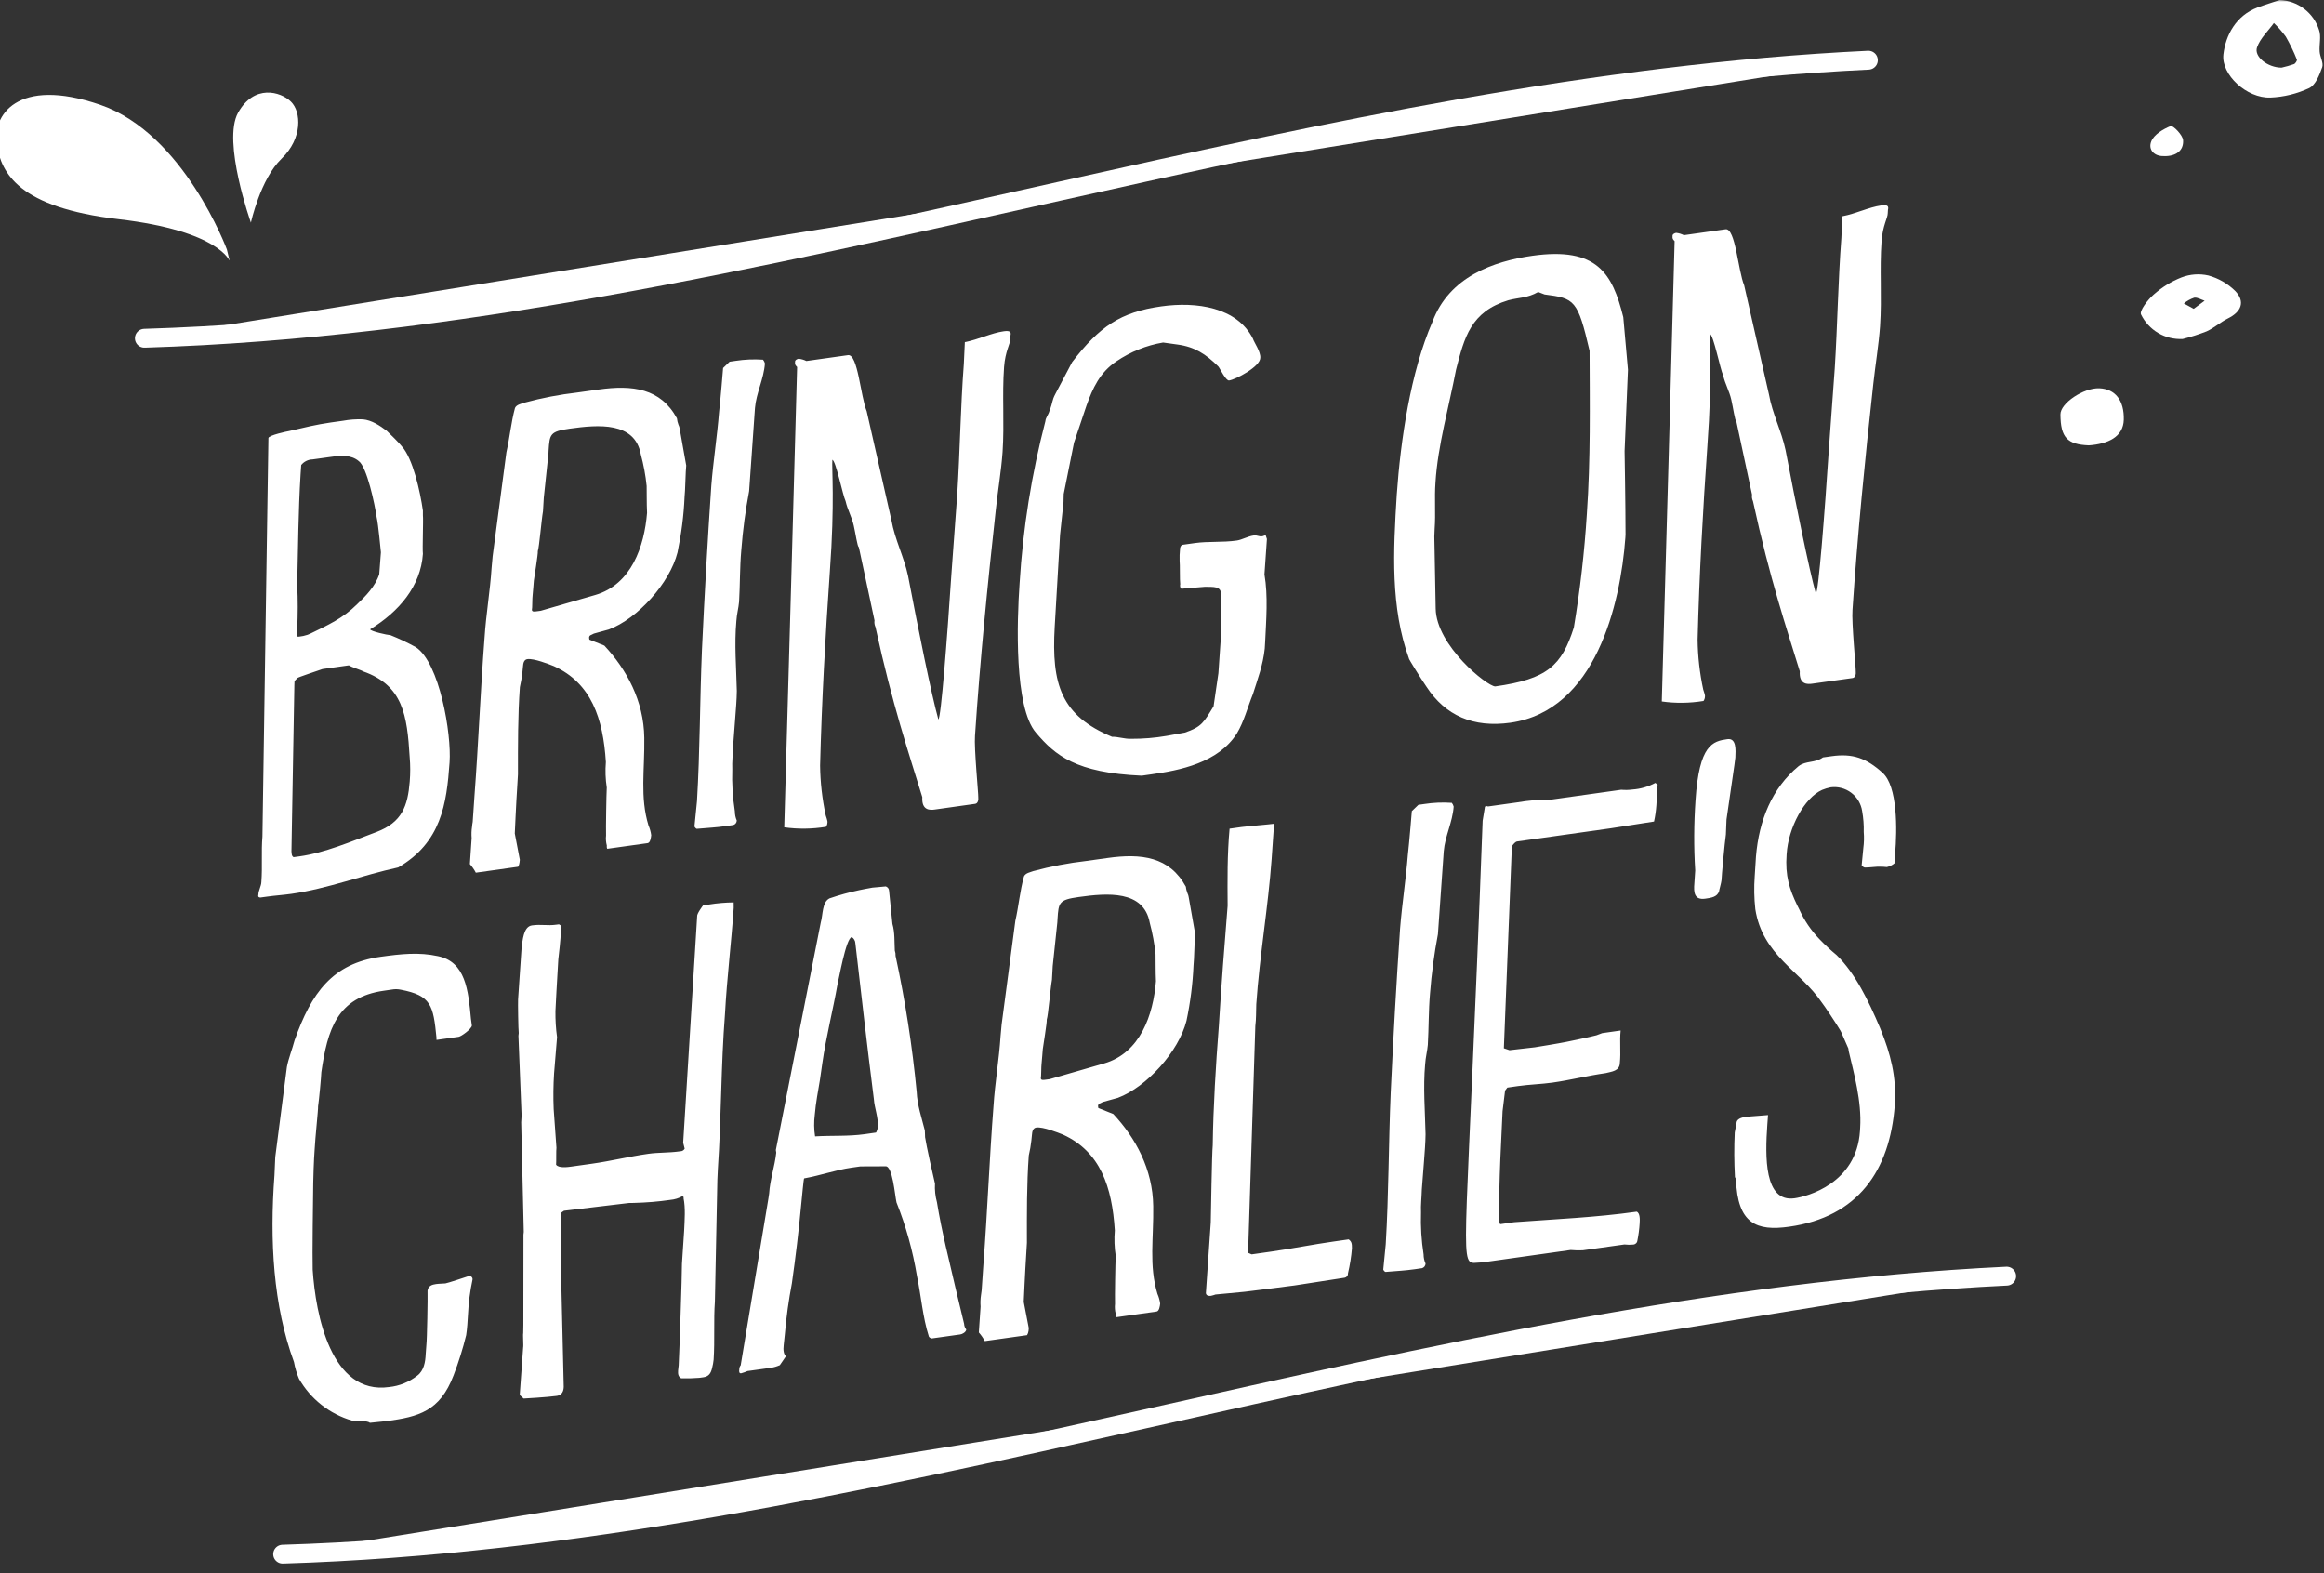<svg xmlns="http://www.w3.org/2000/svg" xmlns:xlink="http://www.w3.org/1999/xlink" viewBox="0 0 616 417" width="616" height="417" preserveAspectRatio="xMidYMid meet" style="width: 100%; height: 100%; transform: translate3d(0px, 0px, 0px); content-visibility: visible;"><rect x="0" y="0" width="616" height="417" fill="#333333" stroke="none"/><defs><clipPath id="__lottie_element_8"><rect width="616" height="417" x="0" y="0"></rect></clipPath><clipPath id="__lottie_element_13"><path d="M0,0 L71,0 L71,119 L0,119z"></path></clipPath><g id="__lottie_element_16"><g clip-path="url(#__lottie_element_17)" transform="matrix(1,0,0,1,545.138,-60)" opacity="1" style="display: block;"><g style="display: block;" transform="matrix(1,0,0,1,1,60)" opacity="1"><path fill="rgb(0,0,0)" fill-opacity="1" d=" M70.862,0 C70.862,0 -1,0 -1,0 C-1,0 -1,119 -1,119 C-1,119 70.862,119 70.862,119 C70.862,119 70.862,0 70.862,0z"></path></g><g clip-path="url(#__lottie_element_111)" transform="matrix(1,0,0,1,1,0)" opacity="1" style="display: block;"><g transform="matrix(1,0,0,1,0,60)" opacity="1" style="display: block;"><path fill="rgb(0,0,0)" fill-opacity="1" d=" M69.496,0 C69.496,0 0,0 0,0 C0,0 0,118.04 0,118.04 C0,118.04 69.496,118.04 69.496,118.04 C69.496,118.04 69.496,0 69.496,0z"></path></g></g></g></g><clipPath id="__lottie_element_17"><path d="M0,0 L72,0 L72,357 L0,357z"></path></clipPath><clipPath id="__lottie_element_24"><path d="M0,0 L62,0 L62,44 L0,44z"></path></clipPath><clipPath id="__lottie_element_29"><path d="M0,0 L19,0 L19,36 L0,36z"></path></clipPath><clipPath id="__lottie_element_34"><path d="M0,0 L450,0 L450,185 L0,185z"></path></clipPath><clipPath id="__lottie_element_39"><path d="M0,0 L443,0 L443,188 L0,188z"></path></clipPath><clipPath id="__lottie_element_44"><path d="M0,0 L604,0 L604,104 L0,104z"></path></clipPath><g id="__lottie_element_47"><g clip-path="url(#__lottie_element_48)" transform="matrix(1,0,0,1,25,327)" opacity="1" style="display: block;"><g style="display: block;" transform="matrix(1,0,0,1,47,8)" opacity="1"><path fill="rgb(0,0,0)" fill-opacity="1" d=" M603.3,-8 C603.3,-8 -47,-8 -47,-8 C-47,-8 -47,104 -47,104 C-47,104 603.3,104 603.3,104 C603.3,104 603.3,-8 603.3,-8z"></path></g><g clip-path="url(#__lottie_element_208)" transform="matrix(1,0,0,1,47,8)" opacity="1" style="display: block;"><g transform="matrix(1,0,0,1,0,0)" opacity="1" style="display: block;"><path fill="rgb(0,0,0)" fill-opacity="1" d=" M463,0 C463,0 0,0 0,0 C0,0 0,80 0,80 C0,80 463,80 463,80 C463,80 463,0 463,0z"></path></g></g></g></g><clipPath id="__lottie_element_48"><path d="M0,0 L651,0 L651,112 L0,112z"></path></clipPath><clipPath id="__lottie_element_53"><path d="M0,0 L604,0 L604,104 L0,104z"></path></clipPath><g id="__lottie_element_56"><g clip-path="url(#__lottie_element_57)" transform="matrix(1,0,0,1,-12,5)" opacity="1" style="display: block;"><g style="display: block;" transform="matrix(1,0,0,1,47,8)" opacity="1"><path fill="rgb(0,0,0)" fill-opacity="1" d=" M603.3,-8 C603.3,-8 -47,-8 -47,-8 C-47,-8 -47,104 -47,104 C-47,104 603.3,104 603.3,104 C603.3,104 603.3,-8 603.3,-8z"></path></g><g clip-path="url(#__lottie_element_254)" transform="matrix(1,0,0,1,47,8)" opacity="1" style="display: block;"><g transform="matrix(1,0,0,1,0,0)" opacity="1" style="display: block;"><path fill="rgb(0,0,0)" fill-opacity="1" d=" M463,0 C463,0 0,0 0,0 C0,0 0,80 0,80 C0,80 463,80 463,80 C463,80 463,0 463,0z"></path></g></g></g></g><clipPath id="__lottie_element_57"><path d="M0,0 L651,0 L651,112 L0,112z"></path></clipPath><mask id="__lottie_element_56_1" mask-type="alpha"><use xlink:href="#__lottie_element_56"></use></mask><mask id="__lottie_element_47_1" mask-type="alpha"><use xlink:href="#__lottie_element_47"></use></mask><mask id="__lottie_element_16_1" mask-type="alpha"><use xlink:href="#__lottie_element_16"></use></mask><clipPath id="__lottie_element_64"><path d="M0,0 L27,0 L27,26 L0,26z"></path></clipPath><clipPath id="__lottie_element_69"><path d="M0,0 L27,0 L27,18 L0,18z"></path></clipPath><clipPath id="__lottie_element_74"><path d="M0,0 L17,0 L17,17 L0,17z"></path></clipPath><clipPath id="__lottie_element_79"><path d="M0,0 L10,0 L10,9 L0,9z"></path></clipPath><clipPath id="__lottie_element_111"><path d="M0,0 L70,0 L70,297 L0,297z"></path></clipPath><clipPath id="__lottie_element_121"><path d="M0,0 L61,0 L61,44 L0,44z"></path></clipPath><clipPath id="__lottie_element_138"><path d="M0,0 L268,0 L268,158 L0,158z"></path></clipPath><clipPath id="__lottie_element_143"><path d="M0,0 L132,0 L132,138 L0,138z"></path></clipPath><clipPath id="__lottie_element_160"><path d="M0,0 L431,0 L431,183 L0,183z"></path></clipPath><clipPath id="__lottie_element_171"><path d="M0,0 L557,0 L557,96 L0,96z"></path></clipPath><g id="__lottie_element_174"><g clip-path="url(#__lottie_element_175)" transform="matrix(1,0,0,1,0,-32)" opacity="1" style="display: block;"><g style="display: block;" transform="matrix(1,0,0,1,47,40)" opacity="1"><path fill="rgb(0,0,0)" fill-opacity="1" d=" M556.3,-8 C556.3,-8 -47,-8 -47,-8 C-47,-8 -47,96 -47,96 C-47,96 556.3,96 556.3,96 C556.3,96 556.3,-8 556.3,-8z"></path></g><g clip-path="url(#__lottie_element_195)" transform="matrix(1,0,0,1,47,0)" opacity="1" style="display: block;"><g transform="matrix(1,0,0,1,0,40)" opacity="1" style="display: block;"><path fill="rgb(0,0,0)" fill-opacity="1" d=" M463,0 C463,0 0,0 0,0 C0,0 0,80 0,80 C0,80 463,80 463,80 C463,80 463,0 463,0z"></path></g></g></g></g><clipPath id="__lottie_element_175"><path d="M0,0 L604,0 L604,200 L0,200z"></path></clipPath><mask id="__lottie_element_174_1" mask-type="alpha"><use xlink:href="#__lottie_element_174"></use></mask><clipPath id="__lottie_element_181"><path d="M0,0 L463,0 L463,80 L0,80z"></path></clipPath><clipPath id="__lottie_element_195"><path d="M0,0 L463,0 L463,160 L0,160z"></path></clipPath><clipPath id="__lottie_element_208"><path d="M0,0 L463,0 L463,80 L0,80z"></path></clipPath><clipPath id="__lottie_element_217"><path d="M0,0 L557,0 L557,96 L0,96z"></path></clipPath><g id="__lottie_element_220"><g clip-path="url(#__lottie_element_221)" transform="matrix(1,0,0,1,0,-32)" opacity="1" style="display: block;"><g style="display: block;" transform="matrix(1,0,0,1,47,40)" opacity="1"><path fill="rgb(0,0,0)" fill-opacity="1" d=" M556.3,-8 C556.3,-8 -47,-8 -47,-8 C-47,-8 -47,96 -47,96 C-47,96 556.3,96 556.3,96 C556.3,96 556.3,-8 556.3,-8z"></path></g><g clip-path="url(#__lottie_element_241)" transform="matrix(1,0,0,1,47,0)" opacity="1" style="display: block;"><g transform="matrix(1,0,0,1,0,40)" opacity="1" style="display: block;"><path fill="rgb(0,0,0)" fill-opacity="1" d=" M463,0 C463,0 0,0 0,0 C0,0 0,80 0,80 C0,80 463,80 463,80 C463,80 463,0 463,0z"></path></g></g></g></g><clipPath id="__lottie_element_221"><path d="M0,0 L604,0 L604,200 L0,200z"></path></clipPath><mask id="__lottie_element_220_1" mask-type="alpha"><use xlink:href="#__lottie_element_220"></use></mask><clipPath id="__lottie_element_227"><path d="M0,0 L463,0 L463,80 L0,80z"></path></clipPath><clipPath id="__lottie_element_241"><path d="M0,0 L463,0 L463,160 L0,160z"></path></clipPath><clipPath id="__lottie_element_254"><path d="M0,0 L463,0 L463,80 L0,80z"></path></clipPath></defs><g clip-path="url(#__lottie_element_8)"><g mask="url(#__lottie_element_16_1)" style="display: block;"><g clip-path="url(#__lottie_element_13)" transform="matrix(1,0,0,1,545.138,0)" opacity="1"><g clip-path="url(#__lottie_element_64)" transform="matrix(1,0,0,1,43.862,0)" opacity="1" style="display: block;"><g transform="matrix(1.333,0,0,1.333,0,0)" opacity="1" style="display: block;"><g opacity="1" transform="matrix(1,0,0,1,0,0)"><g opacity="1" transform="matrix(1,0,0,1,0,0)"><g opacity="1" transform="matrix(1,0,0,1,0,0)"><path fill="rgb(255,255,255)" fill-opacity="1" d=" M11.82,13.45 C12.65,13.26 13.48,13.03 14.28,12.75 C14.57,12.64 14.94,12.05 14.86,11.85 C14.24,10.28 13.5,8.76 12.66,7.29 C11.95,6.32 11.16,5.41 10.29,4.58 C9.14,6.18 7.56,7.63 6.94,9.42 C6.3,11.28 9.07,13.45 11.82,13.45 M11.46,0 C13.21,0.07 14.91,0.68 16.31,1.75 C17.71,2.82 18.74,4.28 19.27,5.96 C19.73,7.25 19.28,8.83 19.39,10.27 C19.46,11.32 20.2,12.51 19.9,13.37 C19.35,14.91 18.57,16.92 17.3,17.52 C14.88,18.65 12.27,19.29 9.6,19.4 C4.89,19.58 -0.2,14.85 0.25,10.84 C0.68,7.02 2.74,3.12 7.02,1.49 C8.48,0.94 9.98,0.5 11.46,0 C11.46,0 11.46,0 11.46,0z"></path></g></g></g></g><g transform="matrix(1,0,0,1,0,0)" opacity="1" style="display: block;"><path fill="rgb(0,0,0)" fill-opacity="0" d=" M27,0 C27,0 0,0 0,0 C0,0 0,26 0,26 C0,26 27,26 27,26 C27,26 27,0 27,0z"></path></g></g><g clip-path="url(#__lottie_element_69)" transform="matrix(1,0,0,1,21.862,72)" opacity="1" style="display: block;"><g transform="matrix(1.333,0,0,1.333,0,0)" opacity="1" style="display: block;"><g opacity="1" transform="matrix(1,0,0,1,0,0)"><g opacity="1" transform="matrix(1,0,0,1,0,0)"><path fill="rgb(255,255,255)" fill-opacity="1" d=" M10.85,7.39 C10.85,7.39 13.02,5.78 13.02,5.78 C12.33,5.56 11.59,5.08 10.95,5.18 C10.2,5.43 9.5,5.82 8.89,6.32 C8.89,6.32 10.85,7.39 10.85,7.39z M8.66,13.39 C6.95,13.47 5.26,13.07 3.79,12.2 C2.32,11.33 1.13,10.05 0.38,8.51 C0.01,7.82 1.71,5.58 2.89,4.56 C4.53,3.1 6.4,1.94 8.44,1.14 C10.14,0.49 11.99,0.36 13.76,0.76 C15.77,1.31 17.61,2.37 19.09,3.83 C21.14,5.94 20.36,7.96 17.65,9.3 C16.18,10.03 14.91,11.19 13.42,11.87 C11.87,12.48 10.28,12.98 8.66,13.39"></path></g></g></g><g transform="matrix(1,0,0,1,0,0)" opacity="1" style="display: block;"><path fill="rgb(0,0,0)" fill-opacity="0" d=" M27,0 C27,0 0,0 0,0 C0,0 0,18 0,18 C0,18 27,18 27,18 C27,18 27,0 27,0z"></path></g></g><g clip-path="url(#__lottie_element_74)" transform="matrix(1,0,0,1,0.862,102)" opacity="1" style="display: block;"><g transform="matrix(1.333,0,0,1.333,0,0)" opacity="1" style="display: block;"><g opacity="1" transform="matrix(1,0,0,1,0,0)"><g opacity="1" transform="matrix(1,0,0,1,0,0)"><path fill="rgb(255,255,255)" fill-opacity="1" d=" M5.74,12.03 C1.45,11.85 0.14,10.47 0.1,5.9 C0.08,3.65 4.72,0.56 7.84,0.68 C11,0.81 12.8,3.08 12.7,6.95 C12.61,10.33 9.58,11.76 5.74,12.03 C5.74,12.03 5.74,12.03 5.74,12.03z"></path></g></g></g><g transform="matrix(1,0,0,1,0,0)" opacity="1" style="display: block;"><path fill="rgb(0,0,0)" fill-opacity="0" d=" M17,0 C17,0 0,0 0,0 C0,0 0,17 0,17 C0,17 17,17 17,17 C17,17 17,0 17,0z"></path></g></g><g clip-path="url(#__lottie_element_79)" transform="matrix(1,0,0,1,23.862,33)" opacity="1" style="display: block;"><g transform="matrix(1.333,0,0,1.333,0,0)" opacity="1" style="display: block;"><g opacity="1" transform="matrix(1,0,0,1,0,0)"><g opacity="1" transform="matrix(1,0,0,1,0,0)"><path fill="rgb(255,255,255)" fill-opacity="1" d=" M3.44,6.28 C1.55,6.36 0.23,5.05 0.91,3.35 C1.46,1.98 3.28,0.9 4.78,0.3 C5.21,0.13 7.19,2.09 7.24,3.15 C7.36,5.2 5.82,6.34 3.44,6.29"></path></g></g></g><g transform="matrix(1,0,0,1,0,0)" opacity="1" style="display: block;"><path fill="rgb(0,0,0)" fill-opacity="0" d=" M10,0 C10,0 0,0 0,0 C0,0 0,9 0,9 C0,9 10,9 10,9 C10,9 10,0 10,0z"></path></g></g></g></g><g clip-path="url(#__lottie_element_24)" transform="matrix(1,0,0,1,-1,25)" opacity="1" style="display: block;"><g clip-path="url(#__lottie_element_121)" transform="matrix(1.016,0,0,1.016,0,-0.361)" opacity="1" style="display: block;"><g transform="matrix(1.333,0,0,1.333,0,0)" opacity="1" style="display: block;"><g opacity="1" transform="matrix(1,0,0,1,0,0)"><g opacity="1" transform="matrix(1,0,0,1,0,0)"><path fill="rgb(255,255,255)" fill-opacity="1" d=" M45.14,30.62 C45.14,30.62 36.71,7.92 20.36,2.32 C4,-3.28 -0.81,4.5 0.1,10.09 C1.01,15.68 4.31,22.41 23.99,24.71 C43.67,27.01 45.7,32.91 45.7,32.91 C45.7,32.91 45.14,30.62 45.14,30.62z"></path></g></g></g><g transform="matrix(1,0,0,1,0,0)" opacity="1" style="display: block;"><path fill="rgb(0,0,0)" fill-opacity="0" d=" M61,0 C61,0 0,0 0,0 C0,0 0,44 0,44 C0,44 61,44 61,44 C61,44 61,0 61,0z"></path></g></g></g><g clip-path="url(#__lottie_element_29)" transform="matrix(1,0,0,1,61,24)" opacity="1" style="display: block;"><g transform="matrix(1.333,0,0,1.333,0,0)" opacity="1" style="display: block;"><g opacity="1" transform="matrix(1,0,0,1,0,0)"><g opacity="1" transform="matrix(1,0,0,1,0,0)"><path fill="rgb(255,255,255)" fill-opacity="1" d=" M4.13,26.27 C4.13,26.27 6.01,17.61 10.23,13.54 C14.45,9.47 14.15,4.22 12.09,2.21 C10.03,0.19 4.77,-1.3 1.58,4.41 C-1.61,10.12 4.13,26.27 4.13,26.27 C4.13,26.27 4.13,26.27 4.13,26.27z"></path></g></g></g><g transform="matrix(1,0,0,1,0,0)" opacity="1" style="display: block;"><path fill="rgb(0,0,0)" fill-opacity="0" d=" M19,0 C19,0 0,0 0,0 C0,0 0,36 0,36 C0,36 19,36 19,36 C19,36 19,0 19,0z"></path></g></g><g clip-path="url(#__lottie_element_34)" transform="matrix(1,0,0,1,51.341,53.842)" opacity="1" style="display: block;"><g clip-path="url(#__lottie_element_138)" transform="matrix(1,0,0,1,16.659,26.158)" opacity="1" style="display: block;"><g transform="matrix(1.333,0,0,1.333,0,0)" opacity="1" style="display: block;"><g opacity="1" transform="matrix(1,0,0,1,0,0)"><g opacity="1" transform="matrix(1,0,0,1,0,0)"><path fill="rgb(255,255,255)" fill-opacity="1" d=" M154.97,85.65 C158.83,90.2 162.93,93.65 176.02,94.22 C176.02,94.22 177.98,93.94 177.98,93.94 C183.5,93.17 191.21,91.69 194.94,85.8 C196.35,83.46 197.04,80.67 198.13,77.97 C199.06,75.02 200.14,72.2 200.48,68.93 C200.48,68.93 200.56,67.58 200.56,67.58 C200.76,63.26 201.16,58.51 200.42,54.19 C200.42,54.19 200.91,47.16 200.91,47.16 C200.91,47.16 200.66,46.39 200.66,46.39 C200.44,46.45 200.23,46.52 200.02,46.61 C199.23,46.72 199.05,46.35 198.26,46.46 C197.08,46.62 195.97,47.31 194.92,47.46 C192.03,47.87 189.3,47.58 186.54,47.97 C186.54,47.97 184.18,48.3 184.18,48.3 C183.79,48.35 183.59,48.91 183.63,49.18 C183.55,49.94 183.52,50.7 183.55,51.47 C183.64,52.13 183.56,55.36 183.67,56.15 C183.58,56.43 183.65,56.95 183.93,57.05 C184.72,56.94 187.91,56.75 188.57,56.66 C190.19,56.7 191.9,56.46 191.75,58.23 C191.67,59.58 191.78,66.13 191.7,67.48 C191.7,67.48 191.26,73.85 191.26,73.85 C191.26,73.85 190.3,80.42 190.3,80.42 C188.34,83.64 187.93,84.5 184.6,85.64 C184.07,85.71 181.47,86.23 180.94,86.3 C178.62,86.7 176.27,86.89 173.92,86.88 C172.58,86.93 171.31,86.44 170.11,86.48 C160,82.27 158.05,76.09 158.71,64.61 C158.71,64.61 159.66,48.39 159.66,48.39 C159.66,48.39 159.77,46.36 159.77,46.36 C159.77,46.36 160.46,39.83 160.46,39.83 C160.46,39.83 160.5,38.21 160.5,38.21 C160.5,38.21 162.55,28 162.55,28 C162.55,28 165.01,20.69 165.01,20.69 C166.26,17.16 167.69,14.02 171,11.81 C173.79,9.93 176.94,8.65 180.26,8.09 C180.26,8.09 183.13,8.49 183.13,8.49 C186.55,8.95 188.76,10.39 191.25,12.85 C191.57,13.21 192.73,15.72 193.39,15.63 C194.7,15.44 199.57,12.89 199.59,11.14 C199.69,9.92 198.36,8.09 198.12,7.32 C194.96,1.06 186.89,-0.08 179.92,0.9 C171.77,2.04 167.62,4.91 162.18,11.98 C162.18,11.98 158.9,18.2 158.9,18.2 C158.05,19.79 158.44,19.74 157.65,21.73 C157.48,22.42 156.9,23.04 156.86,23.72 C154.11,34.27 152.39,45.06 151.73,55.94 C151.19,63.52 150.64,80.63 154.97,85.65 C154.97,85.65 154.97,85.65 154.97,85.65z M104.93,104.48 C107.68,104.87 110.48,104.83 113.23,104.38 C113.41,104.13 113.51,103.84 113.52,103.54 C113.61,103.26 113.2,102.24 113.18,102.11 C112.48,98.86 112.1,95.54 112.06,92.21 C112.39,79.3 113.11,66.33 114,53.6 C115.01,39.79 114.35,33.18 114.5,31.41 C115.2,31.58 116.57,38.5 117.13,39.63 C117.5,41.32 118.38,42.8 118.75,44.49 C119.09,45.92 119.49,48.81 119.76,48.77 C119.76,48.77 122.88,63.35 122.88,63.35 C122.81,63.8 122.88,64.25 123.07,64.66 C126.47,80.27 129.66,89.61 132.38,98.48 C132.22,101.18 133.95,101.07 134.87,100.94 C134.87,100.94 142.89,99.81 142.89,99.81 C143.42,99.74 143.58,99.05 143.51,98.52 C143.55,97.84 142.66,88.72 142.86,86.28 C143.85,71.39 145.35,56.3 147,41.32 C147.4,37.51 148.07,33.67 148.34,29.88 C148.73,24.06 148.23,18.63 148.64,12.95 C148.87,9.83 149.88,8.35 149.88,7.41 C149.88,7.41 149.91,6.73 149.91,6.73 C150.08,6.04 149.9,5.66 148.58,5.85 C146.08,6.2 143.59,7.49 140.84,8.01 C140.84,8.01 140.64,12.32 140.64,12.32 C139.98,20.99 139.87,29.73 139.33,38.25 C139.33,38.25 138.18,53.96 138.18,53.96 C137.32,66.95 136.09,82.95 135.57,83.02 C134.23,78.25 131.59,65.21 129.55,54.5 C128.75,50.73 126.91,47.23 126.25,43.44 C126.25,43.44 121.32,21.74 121.32,21.74 C120.11,18.83 119.58,10.33 117.61,10.6 C117.61,10.6 109.33,11.76 109.33,11.76 C108.85,11.52 108.33,11.37 107.79,11.31 C107.53,11.35 107.03,11.56 107.08,11.95 C107.02,12.49 107.17,12.6 107.49,12.96 C107.49,12.96 106.35,54.41 106.35,54.41 C106.35,54.41 104.93,104.48 104.93,104.48z M87.55,104.78 C90.2,104.54 91.14,104.54 93.37,104.23 C93.37,104.23 94.82,104.02 94.82,104.02 C95.01,103.96 95.18,103.84 95.3,103.68 C95.42,103.52 95.48,103.33 95.49,103.13 C95.24,102.56 95.11,101.93 95.11,101.3 C94.68,98.53 94.5,95.73 94.6,92.93 C94.53,91.47 94.72,89.96 94.76,88.35 C94.76,88.35 95.18,82.79 95.18,82.79 C95.32,80.9 95.48,79.13 95.5,77.38 C95.4,72.84 94.99,68.07 95.41,63.45 C95.49,62.1 95.85,60.85 95.95,59.63 C96.15,56.25 96.08,52.91 96.39,49.38 C96.69,45.44 97.21,41.51 97.95,37.63 C97.95,37.63 99.11,21.11 99.11,21.11 C99.36,18.13 100.86,15.36 101.09,12.25 C101.02,11.97 100.89,11.72 100.71,11.5 C98.89,11.38 97.05,11.45 95.25,11.73 C95.25,11.73 94.07,11.9 94.07,11.9 C94.07,11.9 92.77,13.15 92.77,13.15 C92.77,13.15 92.28,19.25 91.98,21.84 C91.59,26.72 90.82,31.66 90.43,36.54 C89.69,47.5 89.07,58.31 88.57,69.11 C88.14,79.36 88.18,89.27 87.58,99.27 C87.58,99.27 87.08,104.3 87.08,104.3 C87.1,104.43 87.42,104.8 87.55,104.78 C87.55,104.78 87.55,104.78 87.55,104.78z M54.75,61.26 C54.85,60.98 54.81,58.84 54.89,58.43 C54.93,57.75 55.16,55.57 55.14,55.44 C55.2,54.89 56,50.1 55.93,49.57 C56.22,48.73 56.66,43.29 56.96,41.64 C56.96,41.64 57.12,38.94 57.12,38.94 C57.12,38.94 58.04,30.23 58.04,30.23 C58.04,30.23 58.07,29.56 58.07,29.56 C58.28,26.31 58.35,25.76 62.29,25.21 C67.94,24.42 75.23,23.79 76.41,30.33 C76.96,32.39 77.36,34.49 77.57,36.61 C77.59,36.74 77.56,40.37 77.65,41.96 C77.11,48.6 74.55,56.2 67.34,58.29 C67.34,58.29 56.52,61.42 56.52,61.42 C56.52,61.42 55.86,61.51 55.86,61.51 C55.2,61.6 54.81,61.65 54.75,61.26 C54.75,61.26 54.75,61.26 54.75,61.26z M42.42,111.79 C42.88,112.31 43.28,112.88 43.6,113.5 C43.6,113.5 52.01,112.32 52.01,112.32 C52.16,112.06 52.26,111.77 52.29,111.47 C52.29,111.47 52.35,110.93 52.35,110.93 C52.35,110.93 51.35,105.71 51.35,105.71 C51.35,105.71 51.64,99.23 51.82,96.66 C51.82,96.66 51.98,93.96 51.98,93.96 C51.98,88.19 51.95,82.3 52.36,76.61 C52.59,75.61 52.76,74.61 52.87,73.59 C52.87,73.59 52.98,72.5 52.98,72.5 C53.02,71.82 53.19,71.13 53.85,71.04 C55.16,70.86 58.15,72.04 59.14,72.44 C66.58,75.82 68.92,82.86 69.46,91.5 C69.32,93.19 69.38,94.89 69.64,96.57 C69.56,97.92 69.45,104.78 69.5,106.11 C69.42,106.78 69.48,107.45 69.65,108.1 C69.61,108.32 69.64,108.55 69.74,108.75 C69.74,108.75 77.76,107.63 77.76,107.63 C78.29,107.56 78.42,106.59 78.48,106.05 C78.39,105.38 78.21,104.73 77.94,104.12 C76.21,98.46 77.2,93.09 77.1,86.67 C77,79.31 73.58,73.09 69.16,68.35 C69.16,68.35 66.18,67.16 66.18,67.16 C66.18,67.16 66.12,66.77 66.12,66.77 C66.18,66.23 66.46,66.32 67.08,65.96 C67.34,65.92 69.78,65.18 70.05,65.14 C75.78,63 82.16,55.94 83.71,49.82 C84.47,46.18 84.95,42.48 85.11,38.76 C85.24,37.8 85.31,33.51 85.44,32.55 C85.44,32.55 84.14,25.22 84.14,25.22 C84.1,24.95 84.03,24.69 83.9,24.45 C83.74,24.04 83.64,23.61 83.59,23.16 C80.34,17.18 74.74,16.49 68.04,17.43 C68.04,17.43 63.83,18.02 63.83,18.02 C60.26,18.43 56.72,19.11 53.25,20.05 C52.74,20.26 51.69,20.4 51.39,21.11 C50.6,24.04 50.34,27.02 49.68,29.93 C49.68,29.93 46.95,50.56 46.95,50.56 C46.95,50.56 46.74,52.87 46.74,52.87 C46.45,57.47 45.63,62.14 45.34,66.74 C44.53,77.18 44.13,87.68 43.33,98.25 C43.33,98.25 42.98,103.4 42.98,103.4 C42.92,103.72 42.87,104.04 42.85,104.36 C42.73,105.12 42.71,105.88 42.77,106.64 C42.77,106.64 42.42,111.79 42.42,111.79z M8.09,65 C8.21,62.03 8.24,59.35 8.08,56.3 C8.26,49.03 8.3,41.65 8.75,34.35 C8.75,34.35 8.88,32.45 8.88,32.45 C9.15,32.11 9.49,31.83 9.88,31.64 C10.27,31.44 10.71,31.34 11.14,31.33 C11.14,31.33 14.69,30.84 14.69,30.84 C16.8,30.54 18.78,30.39 20.3,31.65 C21.93,32.76 23.53,40.31 23.88,42.81 C24.22,44.24 24.66,49.27 24.73,49.8 C24.73,49.8 24.4,54.14 24.4,54.14 C23.66,56.52 21.67,58.54 20.01,60.11 C17.19,62.92 14.16,64.29 10.65,65.99 C10.52,66.01 10.27,66.18 10.14,66.2 C9.59,66.39 9.02,66.51 8.45,66.57 C8.05,66.62 7.92,66.63 8.09,65 C8.09,65 8.09,65 8.09,65z M7.52,76.21 C7.52,76.21 7.55,75.4 7.55,75.4 C7.55,75.4 8.13,74.79 8.13,74.79 C8.24,74.64 11.83,73.46 13.11,73.01 C13.11,73.01 18.36,72.27 18.36,72.27 C18.81,72.61 20.91,73.25 21.21,73.48 C29.11,76.26 29.95,82.18 30.45,90.55 C30.59,92.16 30.59,93.76 30.46,95.37 C30.07,100.25 28.92,103.5 23.83,105.42 C18.74,107.34 13.55,109.55 8.55,110.25 C8.55,110.25 7.37,110.41 7.37,110.41 C6.94,110.2 6.99,109.66 6.94,109.27 C6.94,109.27 7.52,76.21 7.52,76.21z M2.04,118.27 C3.75,118.03 5.21,117.95 6.92,117.71 C14.02,116.71 21.15,113.97 28.17,112.45 C36.72,107.49 37.8,99.84 38.38,91.58 C38.79,85.89 36.39,71.75 31.67,68.66 C30.05,67.77 28.36,66.97 26.64,66.28 C25.96,66.24 22.64,65.5 22.59,65.11 C28.27,61.63 32.65,56.59 33.08,50.1 C32.95,49.18 33.19,43.25 33.08,42.46 C33.08,42.46 33.08,41.52 33.08,41.52 C32.54,37.71 31.07,31.07 28.86,28.7 C28.52,28.21 26.51,26.22 25.89,25.64 C24.54,24.62 22.91,23.52 21.14,23.36 C19.81,23.31 18.47,23.41 17.16,23.65 C17.16,23.65 14.8,23.98 14.8,23.98 C11.91,24.39 9.44,25 6.46,25.69 C6.07,25.74 2.42,26.53 2.36,27.07 C2.36,27.07 1.17,106.33 1.17,106.33 C0.92,109.31 1.19,112.22 0.96,115.34 C0.94,116.15 0.39,117.03 0.37,117.84 C0.29,118.25 0.32,118.38 0.73,118.45 C0.73,118.45 2.04,118.27 2.04,118.27z"></path></g></g></g><g transform="matrix(1,0,0,1,0,0)" opacity="1" style="display: block;"><path fill="rgb(0,0,0)" fill-opacity="0" d=" M268,0 C268,0 0,0 0,0 C0,0 0,158 0,158 C0,158 268,158 268,158 C268,158 268,0 268,0z"></path></g></g><g clip-path="url(#__lottie_element_143)" transform="matrix(1,0,0,1,317.659,0.158)" opacity="1" style="display: block;"><g transform="matrix(1.333,0,0,1.333,0,0)" opacity="1" style="display: block;"><g opacity="1" transform="matrix(1,0,0,1,0,0)"><g opacity="1" transform="matrix(1,0,0,1,0,0)"><path fill="rgb(255,255,255)" fill-opacity="1" d=" M53.62,98.96 C56.37,99.35 59.16,99.31 61.91,98.86 C62.09,98.61 62.19,98.32 62.2,98.02 C62.29,97.74 61.88,96.72 61.86,96.59 C61.16,93.34 60.78,90.03 60.74,86.7 C61.07,73.79 61.8,60.81 62.69,48.08 C63.7,34.27 63.04,27.66 63.19,25.89 C63.89,26.06 65.26,32.98 65.82,34.11 C66.19,35.8 67.07,37.28 67.44,38.97 C67.78,40.4 68.18,43.29 68.44,43.25 C68.44,43.25 71.56,57.83 71.56,57.83 C71.49,58.28 71.56,58.73 71.75,59.14 C75.15,74.75 78.34,84.09 81.06,92.96 C80.9,95.66 82.63,95.55 83.55,95.42 C83.55,95.42 91.57,94.3 91.57,94.3 C92.09,94.23 92.26,93.53 92.19,93 C92.23,92.32 91.34,83.2 91.54,80.76 C92.53,65.88 94.03,50.78 95.68,35.8 C96.09,31.99 96.75,28.15 97.02,24.36 C97.41,18.54 96.91,13.11 97.32,7.43 C97.55,4.31 98.55,2.83 98.55,1.89 C98.55,1.89 98.59,1.21 98.59,1.21 C98.76,0.51 98.58,0.15 97.27,0.33 C94.77,0.68 92.27,1.97 89.52,2.49 C89.52,2.49 89.33,6.8 89.33,6.8 C88.67,15.47 88.55,24.21 88.01,32.73 C88.01,32.73 86.87,48.44 86.87,48.44 C86.01,61.43 84.78,77.43 84.25,77.5 C82.91,72.73 80.27,59.68 78.23,48.98 C77.43,45.2 75.59,41.71 74.93,37.92 C74.93,37.92 70,16.22 70,16.22 C68.79,13.31 68.27,4.8 66.3,5.08 C66.3,5.08 58.01,6.25 58.01,6.25 C57.53,6.01 57.02,5.85 56.48,5.79 C56.21,5.83 55.7,6.04 55.76,6.43 C55.7,6.98 55.85,7.08 56.17,7.44 C56.17,7.44 55.03,48.89 55.03,48.89 C55.03,48.89 53.62,98.96 53.62,98.96z M8.39,66.17 C8.39,66.17 8.45,64.69 8.45,64.69 C8.68,61.57 8.39,58.53 8.62,55.41 C9.07,48.11 11.32,40.28 12.71,32.98 C14.36,26.58 15.64,21.44 23.1,19.19 C25.3,18.61 26.8,18.8 29.04,17.55 C29.04,17.55 30.31,18.04 30.31,18.04 C36.32,18.81 36.9,19.13 39.26,29.25 C39.29,39.97 39.48,50.81 38.72,61.64 C38.24,69.22 37.38,76.77 36.13,84.26 C33.71,91.84 30.87,94.51 20.49,95.97 C18.87,95.93 8.76,87.84 8.66,80.48 C8.66,80.48 8.39,66.17 8.39,66.17z M3.36,90.47 C3.21,90.36 5.64,94.31 6.82,96.02 C10.58,101.79 16.15,104.22 23.51,103.19 C40.47,100.8 45.4,79.6 46.37,66.46 C46.37,66.46 46.41,65.79 46.41,65.79 C46.41,60.02 46.22,49.19 46.22,49.19 C46.22,49.19 46.89,33.01 46.89,33.01 C46.89,33.01 45.96,22.55 45.96,22.55 C43.8,13.87 40.77,8.53 27.89,10.34 C20.14,11.43 11.33,14.55 8.02,23.46 C3.66,33.46 1.68,47.01 0.92,57.84 C0.22,69.07 -0.35,80.27 3.36,90.47 C3.36,90.47 3.36,90.47 3.36,90.47z"></path></g></g></g><g transform="matrix(1,0,0,1,0,0)" opacity="1" style="display: block;"><path fill="rgb(0,0,0)" fill-opacity="0" d=" M132,0 C132,0 0,0 0,0 C0,0 0,138 0,138 C0,138 132,138 132,138 C132,138 132,0 132,0z"></path></g></g></g><g clip-path="url(#__lottie_element_39)" transform="matrix(1,0,0,1,60.64,190.125)" opacity="1" style="display: block;"><g clip-path="url(#__lottie_element_160)" transform="matrix(1,0,0,1,11.362,4.876)" opacity="1" style="display: block;"><g transform="matrix(1.333,0,0,1.333,0,0)" opacity="1" style="display: block;"><g opacity="1" transform="matrix(1,0,0,1,0,0)"><g opacity="1" transform="matrix(1,0,0,1,0,0)"><g opacity="1" transform="matrix(1,0,0,1,0,0)"><path fill="rgb(255,255,255)" fill-opacity="1" d=" M290.93,78.89 C290.79,81.84 290.81,84.79 290.97,87.73 C290.99,87.86 291.14,87.98 291.18,88.24 C291.48,97.05 295.3,98.53 301.74,97.62 C315.41,95.7 321.77,86.49 322.75,73.48 C323.16,67.79 321.82,63.03 319.97,58.46 C319.97,58.46 319.76,57.95 319.76,57.95 C317.56,52.77 314.91,47.24 311.18,43.61 C309.99,42.63 308.86,41.57 307.79,40.46 C306.1,38.71 304.73,36.68 303.73,34.46 C303.73,34.46 303.35,33.71 303.35,33.71 C301.84,30.57 300.92,27.89 301.25,23.55 C301.58,18.28 304.77,12.34 308.3,10.77 C308.84,10.55 309.41,10.37 309.98,10.26 C311.44,10.06 312.92,10.45 314.1,11.34 C315.28,12.23 316.06,13.55 316.27,15.01 C316.51,16.37 316.62,17.74 316.58,19.12 C316.67,20.19 316.64,21.28 316.5,22.35 C316.5,22.35 316.17,25.75 316.17,25.75 C316.31,25.97 316.52,26.13 316.77,26.2 C317.31,26.25 319.42,25.97 319.83,26.04 C320.28,26.04 320.73,26.06 321.18,26.11 C321.73,25.98 322.25,25.73 322.69,25.37 C322.69,25.37 322.82,23.47 322.82,23.47 C323.23,18.72 323.34,9.99 320.29,7.34 C317.07,4.44 314.39,3.48 310.18,4.07 C310.18,4.07 308.47,4.31 308.47,4.31 C306.89,5.47 305.07,4.92 303.62,6.06 C298.33,10.42 295.75,16.82 295.15,24.01 C295.15,24.01 294.9,27.93 294.9,27.93 C294.74,30.11 294.78,32.3 295.02,34.48 C296.45,43.66 303.98,46.76 308.21,53 C308.7,53.6 311.07,57.16 311.95,58.64 C311.95,58.64 312.14,59.02 312.14,59.02 C312.14,59.02 313.52,62.18 313.52,62.18 C313.52,62.18 313.59,62.7 313.59,62.7 C314.59,66.99 316.2,72.66 315.87,77.93 C315.87,77.93 315.83,78.61 315.83,78.61 C315.15,89.03 305.32,91.62 302.82,91.97 C296.77,92.82 296.96,83.67 297.41,77.31 C297.41,77.31 297.55,75.42 297.55,75.42 C297.55,75.42 293.31,75.75 293.31,75.75 C292.78,75.82 291.46,76.01 291.31,76.83 C291.31,76.83 290.93,78.89 290.93,78.89z M283.07,26.78 C283.07,26.78 282.9,29.35 282.9,29.35 C282.75,31.11 282.84,32.71 285.07,32.4 C286.25,32.23 287.43,32.07 287.81,30.94 C287.79,30.81 288.25,29.27 288.3,28.72 C288.32,27.92 288.9,21.53 289.17,19.62 C289.17,19.62 289.29,16.66 289.29,16.66 C289.29,16.66 290.86,5.84 290.86,5.84 C290.86,5.84 291.05,4.34 291.05,4.34 C291.11,2.86 291.3,0.42 289.46,0.68 C286.57,1.09 283.85,1.74 283.13,12.83 C282.81,17.47 282.78,22.14 283.07,26.78 C283.07,26.78 283.07,26.78 283.07,26.78z M268.99,101.15 C269.57,101.22 270.16,101.23 270.74,101.17 C270.95,101.16 271.15,101.07 271.3,100.93 C271.45,100.79 271.55,100.59 271.57,100.38 C271.8,99.25 271.95,98.11 272.02,96.96 C272.06,96.28 272.14,94.93 271.43,94.63 C263.28,95.78 255.15,96.12 247.06,96.72 C247.06,96.72 244.3,97.11 244.3,97.11 C244,96.89 243.9,94.35 244.04,93.39 C244.14,89.35 244.24,85.31 244.46,81.13 C244.46,81.13 244.76,74.65 244.76,74.65 C244.88,73.56 245.26,70.56 245.26,70.56 C245.26,70.56 245.71,69.96 245.71,69.96 C245.71,69.96 247.81,69.66 247.81,69.66 C250.18,69.33 252.45,69.28 254.68,68.97 C258.23,68.47 261.72,67.58 265.27,67.08 C266.43,66.78 268.04,66.68 268.08,65.07 C268.31,62.89 268.01,60.79 268.24,58.61 C268.24,58.61 264.57,59.13 264.57,59.13 C264.44,59.15 263.55,59.54 263.42,59.56 C262.39,59.84 257.05,60.99 255.87,61.16 C255.74,61.18 252.34,61.78 251.16,61.95 C250.37,62.06 246.93,62.41 246.14,62.52 C246.14,62.52 245.02,62.14 245.02,62.14 C245.02,62.14 246.61,21.97 246.61,21.97 C246.95,21.52 247.29,21.07 247.68,21.02 C247.68,21.02 266.22,18.41 266.22,18.41 C267.53,18.23 273.56,17.24 274.88,17.06 C275.12,15.98 275.27,14.89 275.35,13.78 C275.35,13.78 275.59,9.72 275.59,9.72 C275.59,9.72 275.14,9.38 275.14,9.38 C273.75,10.13 272.2,10.58 270.63,10.69 C269.88,10.79 269.12,10.81 268.36,10.74 C268.36,10.74 254.55,12.68 254.55,12.68 C252.19,12.67 249.85,12.87 247.53,13.27 C247.53,13.27 241.87,14.06 241.87,14.06 C241.74,14.01 241.6,13.98 241.46,13.98 C241.39,13.99 241.33,14.04 241.29,14.09 C241.25,14.14 241.22,14.22 241.23,14.29 C241.23,14.29 240.8,16.89 240.8,16.89 C237.66,101.39 236.12,104.7 239.08,104.82 C240.01,104.79 240.94,104.7 241.86,104.56 C241.86,104.56 258.29,102.25 258.29,102.25 C259.09,102.32 259.91,102.35 260.71,102.31 C260.71,102.31 268.99,101.15 268.99,101.15z M221.5,106.61 C224.14,106.38 225.09,106.38 227.32,106.07 C227.32,106.07 228.77,105.86 228.77,105.86 C228.96,105.79 229.13,105.68 229.25,105.52 C229.37,105.36 229.44,105.16 229.45,104.96 C229.19,104.39 229.06,103.77 229.06,103.14 C228.63,100.37 228.45,97.57 228.55,94.77 C228.48,93.31 228.67,91.8 228.71,90.18 C228.71,90.18 229.14,84.63 229.14,84.63 C229.28,82.74 229.43,80.97 229.45,79.22 C229.35,74.68 228.95,69.91 229.37,65.29 C229.45,63.94 229.8,62.68 229.9,61.46 C230.1,58.08 230.03,54.74 230.34,51.21 C230.64,47.27 231.17,43.35 231.91,39.46 C231.91,39.46 233.07,22.95 233.07,22.95 C233.32,19.97 234.81,17.21 235.04,14.09 C234.97,13.82 234.85,13.56 234.67,13.34 C232.85,13.21 231,13.29 229.2,13.57 C229.2,13.57 228.02,13.74 228.02,13.74 C228.02,13.74 226.72,14.99 226.72,14.99 C226.72,14.99 226.23,21.09 225.93,23.68 C225.54,28.56 224.77,33.5 224.38,38.38 C223.64,49.34 223.02,60.16 222.52,70.95 C222.09,81.2 222.13,91.11 221.53,101.11 C221.53,101.11 221.04,106.14 221.04,106.14 C221.06,106.27 221.37,106.63 221.5,106.61 C221.5,106.61 221.5,106.61 221.5,106.61z M185.77,110.83 C185.84,111.36 186.39,111.42 186.78,111.36 C187.09,111.29 187.39,111.21 187.68,111.1 C188.21,111.03 192.84,110.64 193.5,110.55 C193.77,110.51 200.75,109.67 203.38,109.3 C204.83,109.1 211.9,107.96 213.35,107.76 C213.55,107.72 213.74,107.6 213.86,107.44 C213.99,107.28 214.04,107.07 214.03,106.86 C214.41,105.24 214.68,103.59 214.81,101.93 C214.81,100.99 214.76,100.59 214.16,100.14 C214.16,100.14 211.27,100.55 211.27,100.55 C207.06,101.14 202.89,101.99 198.68,102.58 C198.68,102.58 194.87,103.12 194.87,103.12 C194.87,103.12 194.16,102.82 194.16,102.82 C194.16,102.82 195.6,57.71 195.6,57.71 C195.79,56.21 195.73,54.87 195.79,53.39 C196.45,43.78 198.16,34.02 198.84,24.54 C198.84,24.54 199.33,17.5 199.33,17.5 C198.41,17.63 193.77,18.02 192.85,18.15 C192.85,18.15 190.48,18.48 190.48,18.48 C190,23.64 190.06,28.86 190.09,33.82 C189.45,41.69 188.84,49.68 188.35,57.66 C187.73,65.66 187.24,73.63 187.13,81.42 C186.96,83.05 186.78,95.15 186.74,96.76 C186.74,96.76 185.77,110.83 185.77,110.83z M152.95,68.13 C153.04,67.85 153.02,65.7 153.09,65.29 C153.13,64.61 153.36,62.43 153.34,62.3 C153.4,61.76 154.2,56.96 154.13,56.43 C154.42,55.59 154.86,50.16 155.16,48.51 C155.16,48.51 155.31,45.8 155.31,45.8 C155.31,45.8 156.23,37.1 156.23,37.1 C156.23,37.1 156.27,36.42 156.27,36.42 C156.48,33.17 156.54,32.62 160.49,32.07 C166.14,31.28 173.42,30.66 174.61,37.2 C175.16,39.26 175.55,41.35 175.76,43.47 C175.78,43.6 175.75,47.22 175.84,48.82 C175.3,55.46 172.75,63.06 165.54,65.15 C165.54,65.15 154.72,68.28 154.72,68.28 C154.72,68.28 154.06,68.37 154.06,68.37 C153.4,68.46 153,68.52 152.95,68.13 C152.95,68.13 152.95,68.13 152.95,68.13z M140.62,118.65 C141.08,119.17 141.48,119.74 141.8,120.36 C141.8,120.36 150.21,119.18 150.21,119.18 C150.37,118.92 150.46,118.64 150.5,118.34 C150.5,118.34 150.55,117.79 150.55,117.79 C150.55,117.79 149.55,112.57 149.55,112.57 C149.55,112.57 149.84,106.09 150.02,103.52 C150.02,103.52 150.18,100.82 150.18,100.82 C150.17,95.05 150.14,89.16 150.55,83.47 C150.78,82.48 150.96,81.47 151.07,80.45 C151.07,80.45 151.18,79.36 151.18,79.36 C151.22,78.68 151.39,77.99 152.05,77.9 C153.37,77.72 156.34,78.9 157.34,79.3 C164.78,82.68 167.12,89.72 167.66,98.36 C167.52,100.05 167.58,101.75 167.84,103.43 C167.76,104.78 167.65,111.64 167.7,112.97 C167.63,113.64 167.67,114.31 167.85,114.96 C167.81,115.18 167.84,115.42 167.94,115.62 C167.94,115.62 175.96,114.49 175.96,114.49 C176.48,114.42 176.62,113.45 176.68,112.91 C176.59,112.24 176.41,111.59 176.14,110.98 C174.41,105.32 175.4,99.96 175.3,93.54 C175.21,86.18 171.78,79.95 167.36,75.21 C167.36,75.21 164.38,74.02 164.38,74.02 C164.38,74.02 164.32,73.63 164.32,73.63 C164.37,73.09 164.66,73.18 165.28,72.82 C165.54,72.78 167.99,72.04 168.25,72 C173.98,69.86 180.36,62.8 181.91,56.68 C182.68,53.04 183.15,49.35 183.31,45.63 C183.44,44.67 183.51,40.37 183.64,39.41 C183.64,39.41 182.35,32.09 182.35,32.09 C182.31,31.82 182.23,31.56 182.11,31.32 C181.95,30.91 181.83,30.47 181.79,30.02 C178.54,24.04 172.94,23.36 166.24,24.3 C166.24,24.3 162.02,24.89 162.02,24.89 C158.45,25.3 154.92,25.97 151.45,26.91 C150.95,27.12 149.89,27.27 149.59,27.98 C148.79,30.91 148.54,33.89 147.88,36.8 C147.88,36.8 145.15,57.42 145.15,57.42 C145.15,57.42 144.94,59.73 144.94,59.73 C144.65,64.33 143.83,69 143.54,73.6 C142.73,84.04 142.33,94.55 141.53,105.12 C141.53,105.12 141.18,110.26 141.18,110.26 C141.12,110.58 141.08,110.9 141.05,111.22 C140.94,111.98 140.91,112.75 140.97,113.51 C140.97,113.51 140.62,118.65 140.62,118.65z M108.06,79.66 C107.83,78.24 107.82,76.8 108,75.38 C108.2,72.94 108.67,70.6 109.03,68.4 C109.03,68.4 109.5,65.11 109.5,65.11 C110.24,59.91 111.63,54.5 112.52,49.41 C112.71,48.85 114.18,40.2 115.36,40.03 C115.57,40.17 115.74,40.34 115.86,40.56 C115.99,40.77 116.06,41.02 116.07,41.27 C117.27,51.69 118.44,61.98 119.75,72.26 C119.86,73.99 120.66,75.88 120.55,77.91 C120.45,78.19 120.28,78.88 120.15,78.9 C120.15,78.9 117.92,79.22 117.92,79.22 C114.63,79.68 111.38,79.46 108.06,79.66 C108.06,79.66 108.06,79.66 108.06,79.66z M92.99,126.02 C92.91,126.43 92.97,126.82 93.36,126.77 C93.79,126.65 94.22,126.5 94.64,126.32 C94.64,126.32 99.24,125.68 99.24,125.68 C99.86,125.59 100.48,125.4 101.05,125.15 C101.05,125.15 102.27,123.37 102.27,123.37 C101.82,123.03 101.69,122.12 101.82,121.16 C101.82,121.16 102.05,118.98 102.05,118.98 C102.34,115.59 102.81,112.21 103.45,108.86 C104.19,103.66 104.81,98.48 105.29,93.32 C105.46,91.69 105.77,88.16 105.88,88.01 C109.15,87.42 112.34,86.3 115.23,85.89 C115.23,85.89 117.07,85.63 117.07,85.63 C117.07,85.63 122.03,85.61 122.03,85.61 C123.48,85.41 123.92,91.37 124.25,92.8 C126.13,97.5 127.48,102.39 128.31,107.38 C129.15,111.42 129.47,115.66 130.66,119.38 C130.7,119.64 131.14,119.85 131.27,119.83 C131.27,119.83 136.92,119.04 136.92,119.04 C137.31,118.99 138.06,118.61 138.12,118.07 C137.85,117.75 137.71,117.34 137.69,116.92 C137.69,116.92 136.07,110.18 136.07,110.18 C134.7,104.21 133.27,98.78 132.29,92.75 C131.96,91.55 131.83,90.29 131.9,89.05 C131.6,87.88 130.13,81.26 129.93,79.81 C129.91,79.68 129.92,78.74 129.88,78.48 C129.27,76.02 128.37,73.46 128.26,70.79 C127.39,61.71 125.99,52.69 124.06,43.77 C124.08,43.41 124.03,43.05 123.91,42.71 C123.82,41.12 123.94,39.09 123.44,37.42 C123.44,37.42 122.77,30.81 122.77,30.81 C122.76,30.62 122.69,30.44 122.58,30.29 C122.46,30.14 122.3,30.02 122.12,29.96 C121.59,30.03 119.86,30.15 119.47,30.2 C118.81,30.29 116.99,30.68 116.86,30.7 C114.85,31.13 112.87,31.67 110.93,32.34 C109.43,33.09 109.64,35.6 109.19,37.14 C109.19,37.14 100.26,82.37 100.26,82.37 C100.26,82.37 100.34,82.89 100.34,82.89 C100.05,85.61 99.09,88.29 98.93,91 C98.93,91 98.79,91.96 98.79,91.96 C98.79,91.96 93.27,125.17 93.27,125.17 C93.17,125.29 93.1,125.43 93.05,125.57 C93,125.71 92.98,125.87 92.99,126.02 C92.99,126.02 92.99,126.02 92.99,126.02z M81.44,127.77 C82.64,127.8 83.85,127.77 85.05,127.67 C85.05,127.67 85.84,127.56 85.84,127.56 C86.89,127.41 87.34,126.81 87.59,125.7 C87.73,125.16 87.83,124.6 87.89,124.05 C88.14,120.13 87.87,116.28 88.14,112.49 C88.14,112.49 88.63,88.29 88.63,88.29 C88.63,88.29 88.73,86.13 88.73,86.13 C89.43,75.84 89.33,65.67 90.15,55.23 C90.52,48.34 91.4,41.25 91.88,34.21 C91.88,34.21 91.87,33.14 91.87,33.14 C90.23,33.16 88.59,33.29 86.97,33.56 C86.97,33.56 85.79,33.73 85.79,33.73 C85.68,33.88 84.54,35.38 84.61,35.9 C84.61,35.9 81.83,80.93 81.83,80.93 C81.83,80.93 82.13,82.1 82.13,82.1 C82.05,82.26 81.92,82.39 81.77,82.48 C81.62,82.57 81.44,82.62 81.26,82.62 C78.89,82.96 77,82.82 74.89,83.12 C71.21,83.64 67.45,84.56 63.77,85.08 C63.77,85.08 59.57,85.67 59.57,85.67 C58.91,85.76 57.07,86.02 56.56,85.29 C56.62,84.75 56.55,82.34 56.63,81.93 C56.63,81.93 56.08,74.23 56.08,74.23 C55.98,71.86 56.01,69.49 56.16,67.12 C56.16,67.12 56.75,59.93 56.75,59.93 C56.51,58.22 56.41,56.48 56.43,54.75 C56.41,54.62 56.8,47.85 56.96,45.15 C56.96,45.15 57,44.48 57,44.48 C57.07,44.07 57.53,39.71 57.48,39.32 C57.57,39.04 57.43,37.98 57.52,37.7 C57.39,37.72 57.22,37.48 57.09,37.5 C57.09,37.5 56.56,37.57 56.56,37.57 C54.85,37.81 53.59,37.45 51.75,37.71 C50.04,37.95 49.91,40.78 49.7,42.15 C49.7,42.15 49,52.44 49,52.44 C48.96,53.12 49.04,58.46 49.13,59.12 C49.13,59.12 49.07,59.67 49.07,59.67 C49.07,59.67 49.7,75.53 49.7,75.53 C49.7,75.53 49.62,76.88 49.62,76.88 C49.62,76.88 50.13,98.66 50.13,98.66 C50.13,98.66 50.07,99.21 50.07,99.21 C50.07,99.21 50.05,117.17 50.05,117.17 C50.05,117.17 50.02,118.79 50.02,118.79 C49.93,119.07 50.1,121.32 50.01,121.6 C50.01,121.6 49.33,131.08 49.33,131.08 C49.33,131.08 50.1,131.78 50.1,131.78 C50.1,131.78 54.76,131.53 56.73,131.25 C57.78,131.1 58.06,130.25 58.08,129.45 C58.08,129.45 57.54,106.47 57.54,106.47 C57.47,103.13 57.37,99.65 57.57,96.27 C57.57,96.27 57.64,94.79 57.64,94.79 C57.64,94.79 58.13,94.45 58.13,94.45 C58.13,94.45 71.04,92.91 71.04,92.91 C71.17,92.89 71.85,92.93 72.11,92.89 C74.5,92.83 76.9,92.64 79.27,92.29 C80.13,92.22 80.96,91.96 81.71,91.54 C81.86,91.65 82.01,91.77 81.9,91.92 C82.31,93.87 82.12,96.31 82.02,98.47 C82.02,98.47 81.59,104.97 81.59,104.97 C81.61,106.98 81.06,123.14 80.94,125.16 C80.94,125.16 80.82,126.25 80.82,126.25 C80.78,126.93 80.86,127.45 81.44,127.77 C81.44,127.77 81.44,127.77 81.44,127.77z M0.56,87.39 C-0.42,100.4 0.32,113.31 4.44,124.52 C4.65,125.67 4.98,126.79 5.44,127.86 C7.75,131.89 11.53,134.87 15.99,136.17 C16.97,136.44 18.79,136.05 19.54,136.61 C20.07,136.54 22.45,136.33 22.97,136.26 C29.15,135.39 33.44,134.38 36.18,127.16 C37.18,124.55 38.02,121.88 38.68,119.17 C38.89,117.8 38.96,116.45 39.04,115.1 C39.15,112.76 39.45,110.43 39.94,108.14 C39.96,108.04 39.95,107.93 39.91,107.83 C39.87,107.73 39.82,107.65 39.74,107.58 C39.67,107.51 39.57,107.46 39.47,107.44 C39.37,107.42 39.27,107.41 39.17,107.44 C38.53,107.66 34.94,108.84 34.55,108.89 C34.16,108.94 33.35,108.93 32.69,109.02 C31.9,109.13 31.13,109.37 31,110.33 C31.05,111.66 30.9,120.13 30.77,121.09 C30.77,121.09 30.63,122.98 30.63,122.98 C30.57,124.46 30.29,126.25 28.95,127.24 C27.34,128.5 25.41,129.29 23.37,129.5 C11.8,131.13 8.74,115.07 8.16,106.17 C8.07,103.63 8.23,91.41 8.27,88.86 C8.25,88.73 8.4,84.02 8.55,82.25 C8.65,80.09 9.29,74.1 9.23,73.71 C9.44,72.34 9.86,67.72 9.88,66.91 C11.1,58.43 13.01,52 22.35,50.69 C22.35,50.69 23.93,50.46 23.93,50.46 C24.51,50.35 25.1,50.37 25.67,50.49 C31.73,51.65 32.14,53.6 32.78,60.08 C32.8,60.21 32.71,60.49 32.84,60.47 C32.84,60.47 37.18,59.86 37.18,59.86 C37.7,59.79 39.77,58.3 39.81,57.62 C39.81,57.62 39.63,56.3 39.63,56.3 C39.1,50.61 38.56,44.92 33.04,43.82 C29.31,43 25.74,43.38 21.67,43.95 C12.07,45.3 7.92,51.1 4.56,60.56 C4.13,62.23 3.33,64.22 3.03,65.87 C3.03,65.87 0.72,83.75 0.72,83.75 C0.72,83.75 0.56,87.39 0.56,87.39z"></path></g></g></g></g><g transform="matrix(1,0,0,1,0,0)" opacity="1" style="display: block;"><path fill="rgb(0,0,0)" fill-opacity="0" d=" M431,0 C431,0 0,0 0,0 C0,0 0,183 0,183 C0,183 431,183 431,183 C431,183 431,0 431,0z"></path></g></g></g><g mask="url(#__lottie_element_47_1)" style="display: block;"><g clip-path="url(#__lottie_element_44)" transform="matrix(1,0,0,1,25,327)" opacity="1"><g mask="url(#__lottie_element_174_1)" style="display: block;"><g clip-path="url(#__lottie_element_171)" transform="matrix(1,0,0,1,0,0)" opacity="1"><g clip-path="url(#__lottie_element_181)" transform="matrix(1,0,0,1,46.999,8)" opacity="1" style="display: block;"><g transform="matrix(1.333,0,0,1.333,0,0)" opacity="1" style="display: block;"><g opacity="1" transform="matrix(1,0,0,1,0,0)"><g opacity="1" transform="matrix(1,0,0,1,0,0)"><path fill="rgb(255,255,255)" fill-opacity="1" d=" M2.19,57.71 C118.05,54.17 229.21,7.98 345,2.42 C345,2.42 2.19,57.71 2.19,57.71z"></path></g><g opacity="1" transform="matrix(0.75,0,0,0.75,0,0)"><path stroke-linecap="round" stroke-linejoin="miter" fill-opacity="0" stroke-miterlimit="10" stroke="rgb(255,255,255)" stroke-opacity="1" stroke-width="5" d=" M2.92,76.94 C157.4,72.23 305.62,10.64 460,3.23"></path></g></g></g><g transform="matrix(1,0,0,1,0,0)" opacity="1" style="display: block;"><path fill="rgb(0,0,0)" fill-opacity="0" d=" M463,0 C463,0 0,0 0,0 C0,0 0,80 0,80 C0,80 463,80 463,80 C463,80 463,0 463,0z"></path></g></g></g></g></g></g><g mask="url(#__lottie_element_56_1)" style="display: block;"><g clip-path="url(#__lottie_element_53)" transform="matrix(1,0,0,1,-12,5)" opacity="1"><g mask="url(#__lottie_element_220_1)" style="display: block;"><g clip-path="url(#__lottie_element_217)" transform="matrix(1,0,0,1,0,0)" opacity="1"><g clip-path="url(#__lottie_element_227)" transform="matrix(1,0,0,1,46.999,8)" opacity="1" style="display: block;"><g transform="matrix(1.333,0,0,1.333,0,0)" opacity="1" style="display: block;"><g opacity="1" transform="matrix(1,0,0,1,0,0)"><g opacity="1" transform="matrix(1,0,0,1,0,0)"><path fill="rgb(255,255,255)" fill-opacity="1" d=" M2.45,57.5 C63.97,55.63 124.17,41.72 184.56,28.23 C237.67,16.37 290.97,4.83 345.27,2.22"></path></g><g opacity="1" transform="matrix(0.75,0,0,0.75,0,0)"><path stroke-linecap="round" stroke-linejoin="miter" fill-opacity="0" stroke-miterlimit="10" stroke="rgb(255,255,255)" stroke-opacity="1" stroke-width="5" d=" M3.27,76.67 C85.3,74.17 165.56,55.63 246.08,37.65 C316.89,21.83 387.94,6.43 460.35,2.96"></path></g></g></g><g transform="matrix(1,0,0,1,0,0)" opacity="1" style="display: block;"><path fill="rgb(0,0,0)" fill-opacity="0" d=" M463,0 C463,0 0,0 0,0 C0,0 0,80 0,80 C0,80 463,80 463,80 C463,80 463,0 463,0z"></path></g></g></g></g></g></g></g></svg>